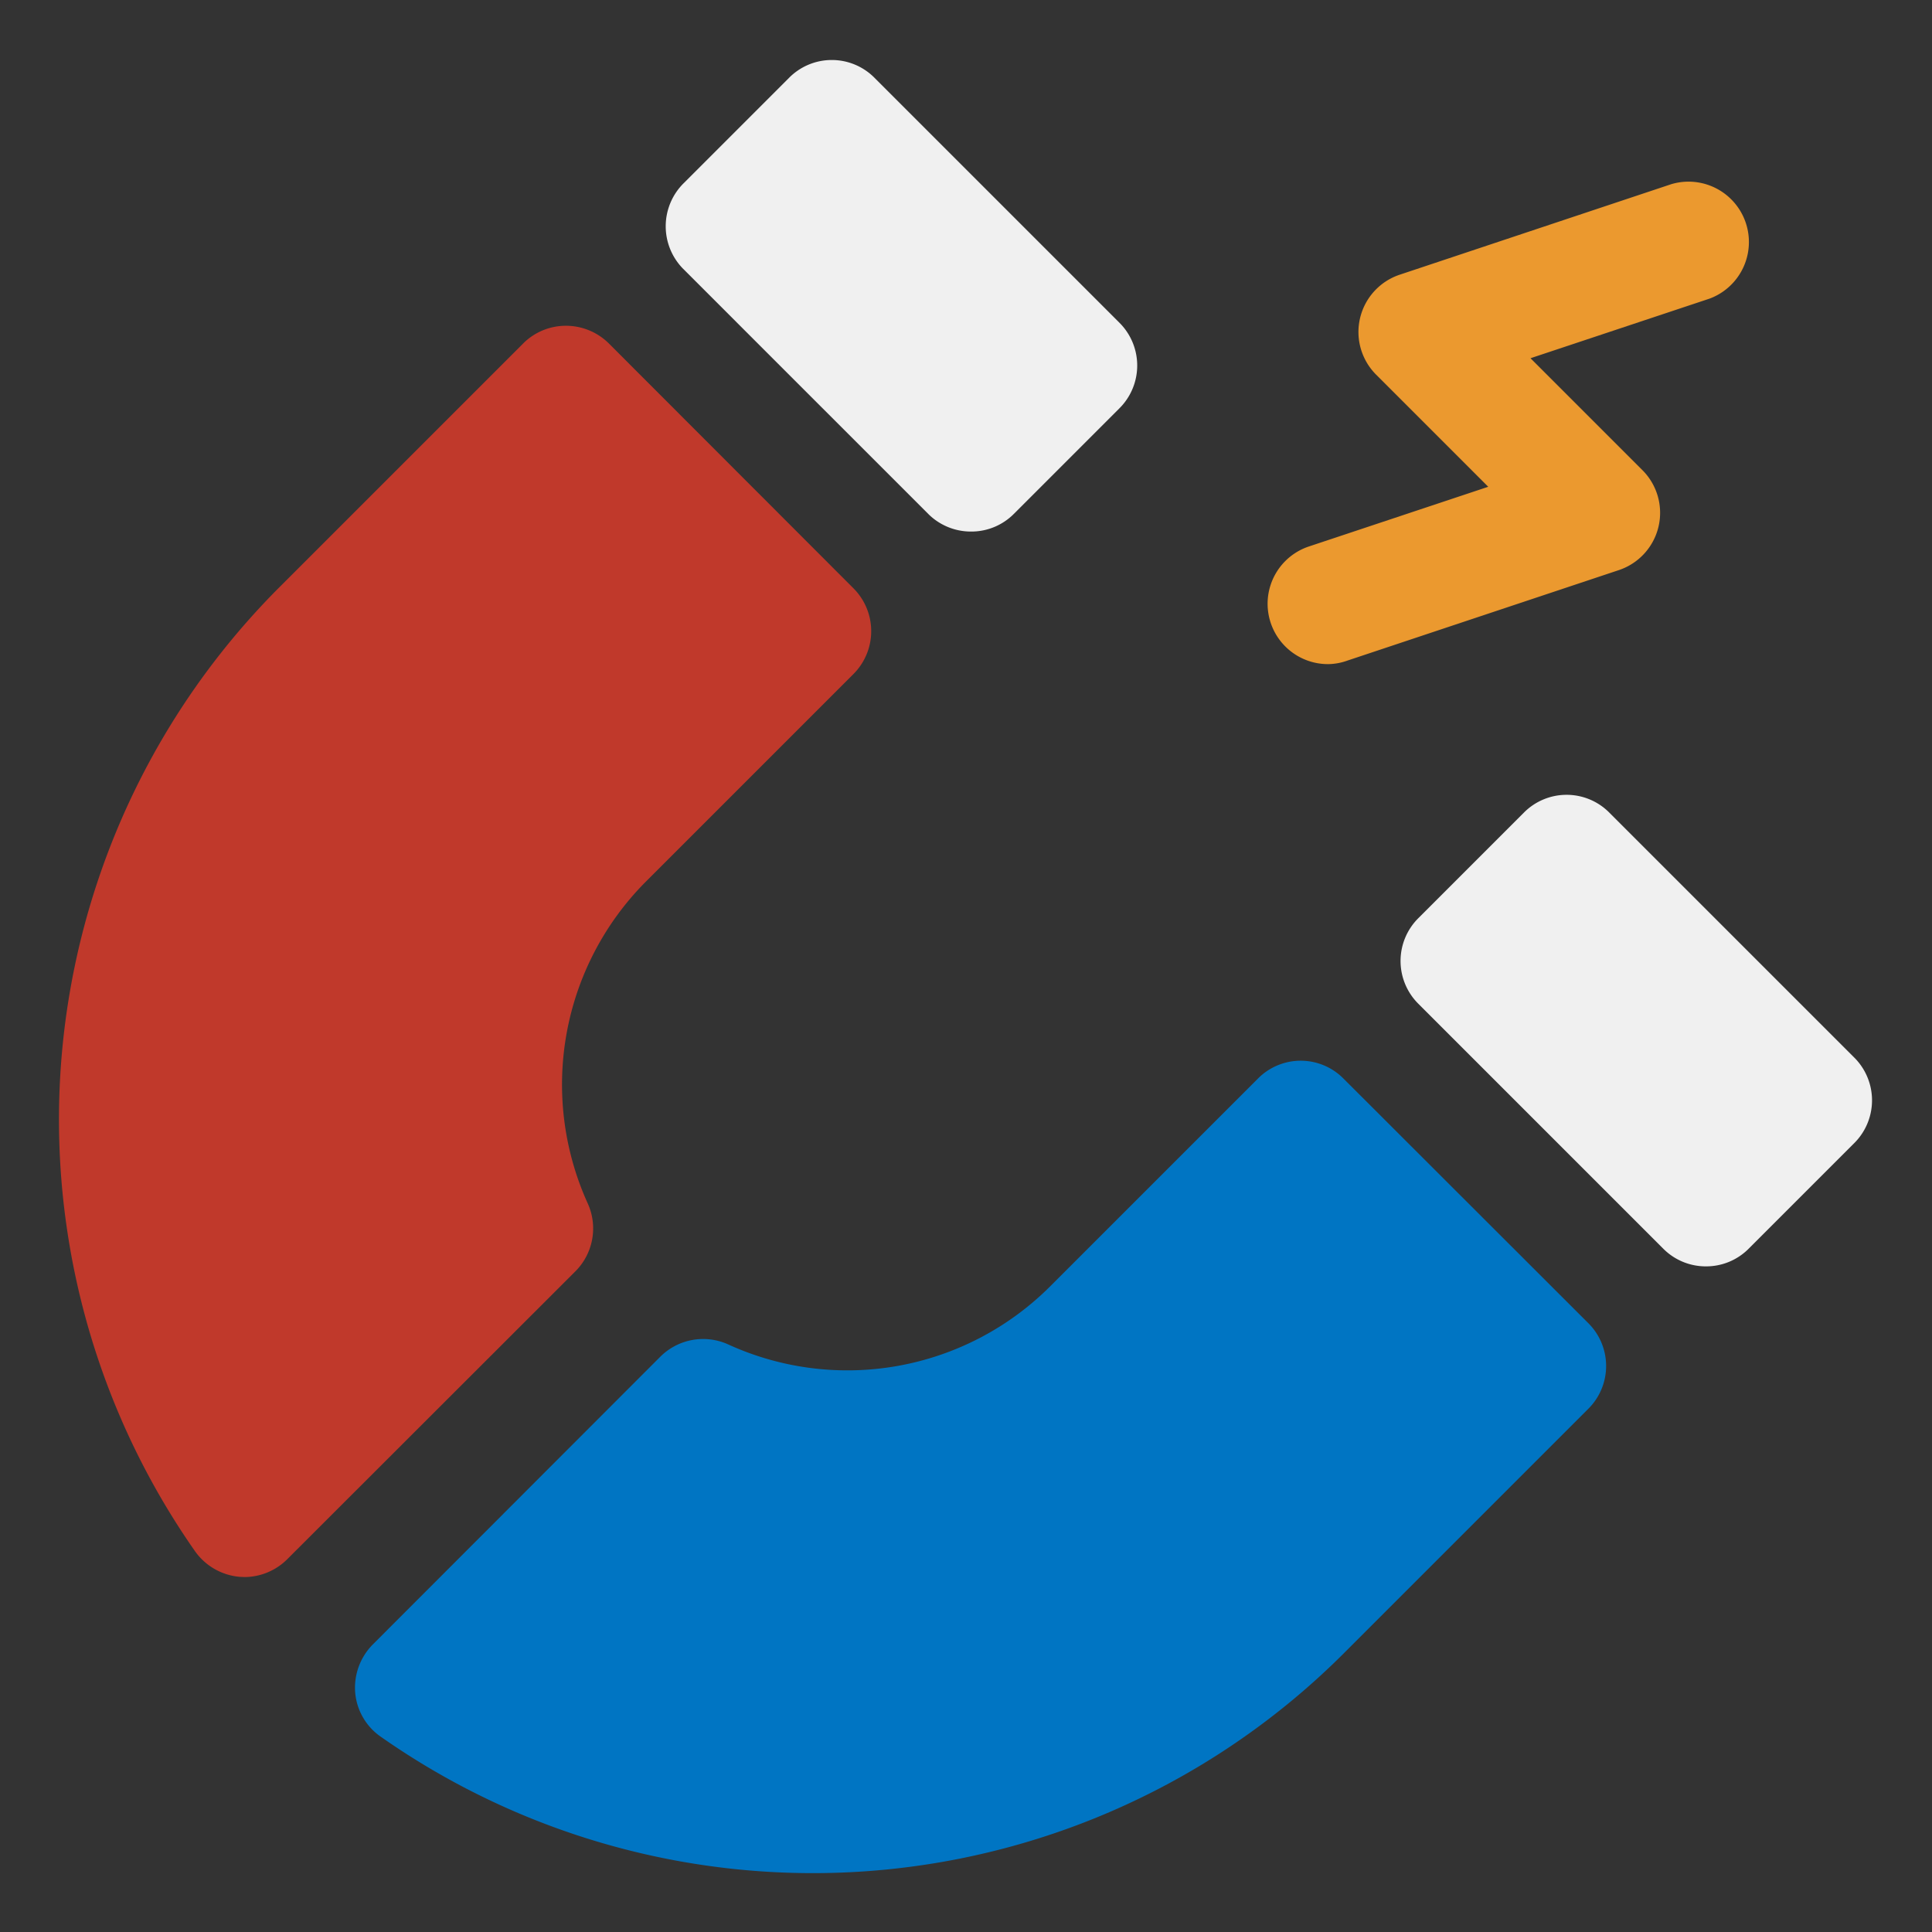 <svg xmlns="http://www.w3.org/2000/svg" xmlns:xlink="http://www.w3.org/1999/xlink" viewBox="0 0 7.68 7.68"><rect x="0" y="0" width="7.68" height="7.68" fill="#333333" stroke="none"/><defs><clipPath id="clip-path"><rect width="7.68" height="7.68" style="fill:none"/></clipPath></defs><title>haukehirsch-12</title><g id="Page_12" data-name="Page 12"><g id="Page_12-2" data-name="Page 12"><g style="clip-path:url(#clip-path)"><path d="M2.117,4.883a1.382,1.382,0,0,1,.278-1.546l.828-.828-.973-.974-.968.968A2.767,2.767,0,0,0,.972,6.028Z" style="fill:#c0392b;fill-rule:evenodd"/><path d="M.972,6.269l-.021-.001a.243.243,0,0,1-.176-.102,2.993,2.993,0,0,1,.337-3.833l.968-.968a.24.24,0,0,1,.169-.07h0A.242.242,0,0,1,2.42,1.365l.973.974a.241.241,0,0,1-0.0.34l-.828.828a1.143,1.143,0,0,0-.229,1.276.241.241,0,0,1-.048.27L1.142,6.198A.242.242,0,0,1,.972,6.269ZM2.25,1.875l-.798.798a2.513,2.513,0,0,0-.435,2.972l.82-.82a1.627,1.627,0,0,1,.389-1.657l.658-.658Z" style="fill:#c0392b"/><path d="M1.651,6.707a2.764,2.764,0,0,0,3.526-.309L6.144,5.43l-.974-.973-.828.828a1.385,1.385,0,0,1-1.547.278Z" style="fill:#0075c3;fill-rule:evenodd"/><path d="M3.23,7.446a2.991,2.991,0,0,1-1.716-.542.238.238,0,0,1-.102-.175.244.244,0,0,1,.069-.191l1.144-1.145a.241.241,0,0,1,.269-.049,1.14,1.14,0,0,0,1.279-.229l.828-.828a.239.239,0,0,1,.339,0L6.314,5.26a.24.24,0,0,1,0,.34l-.968.968A2.985,2.985,0,0,1,3.23,7.446ZM2.035,6.662a2.509,2.509,0,0,0,2.972-.435l.798-.798L5.17,4.795l-.659.659A1.626,1.626,0,0,1,2.854,5.843Z" style="fill:#0075c3"/><path d="M3.86,1.873l.42-.42L3.306.479,2.886.899ZM6.781,4.794l.42-.42-.974-.974-.42.42Z" style="fill:#f0f0f0;fill-rule:evenodd"/><path d="M6.781,5.034a.238.238,0,0,1-.169-.07l-.974-.974a.24.24,0,0,1,0-.34l.42-.42a.239.239,0,0,1,.339,0l.974.974a.24.24,0,0,1,0,.34l-.42.42A.238.238,0,0,1,6.781,5.034ZM6.147,3.821l.634.635.081-.081-.634-.635Zm-2.287-1.708a.24.24,0,0,1-.17-.07L2.716,1.069A.241.241,0,0,1,2.717.729L3.137.309a.239.239,0,0,1,.339,0l.974.974a.24.24,0,0,1,0,.34l-.42.42A.238.238,0,0,1,3.859,2.113ZM3.226.899l.634.635.081-.081L3.306.818Z" style="fill:#f0f0f0"/><path d="M5.28,2.64a.24.24,0,0,1-.076-.468l.712-.237-.445-.445A.24.24,0,0,1,5.564,1.092L6.644.732a.24.24,0,0,1,.152.455l-.712.237.445.445a.24.24,0,0,1-.093.397l-1.08.36A.233.233,0,0,1,5.28,2.64Z" style="fill:#eb992f"/></g></g></g></svg>